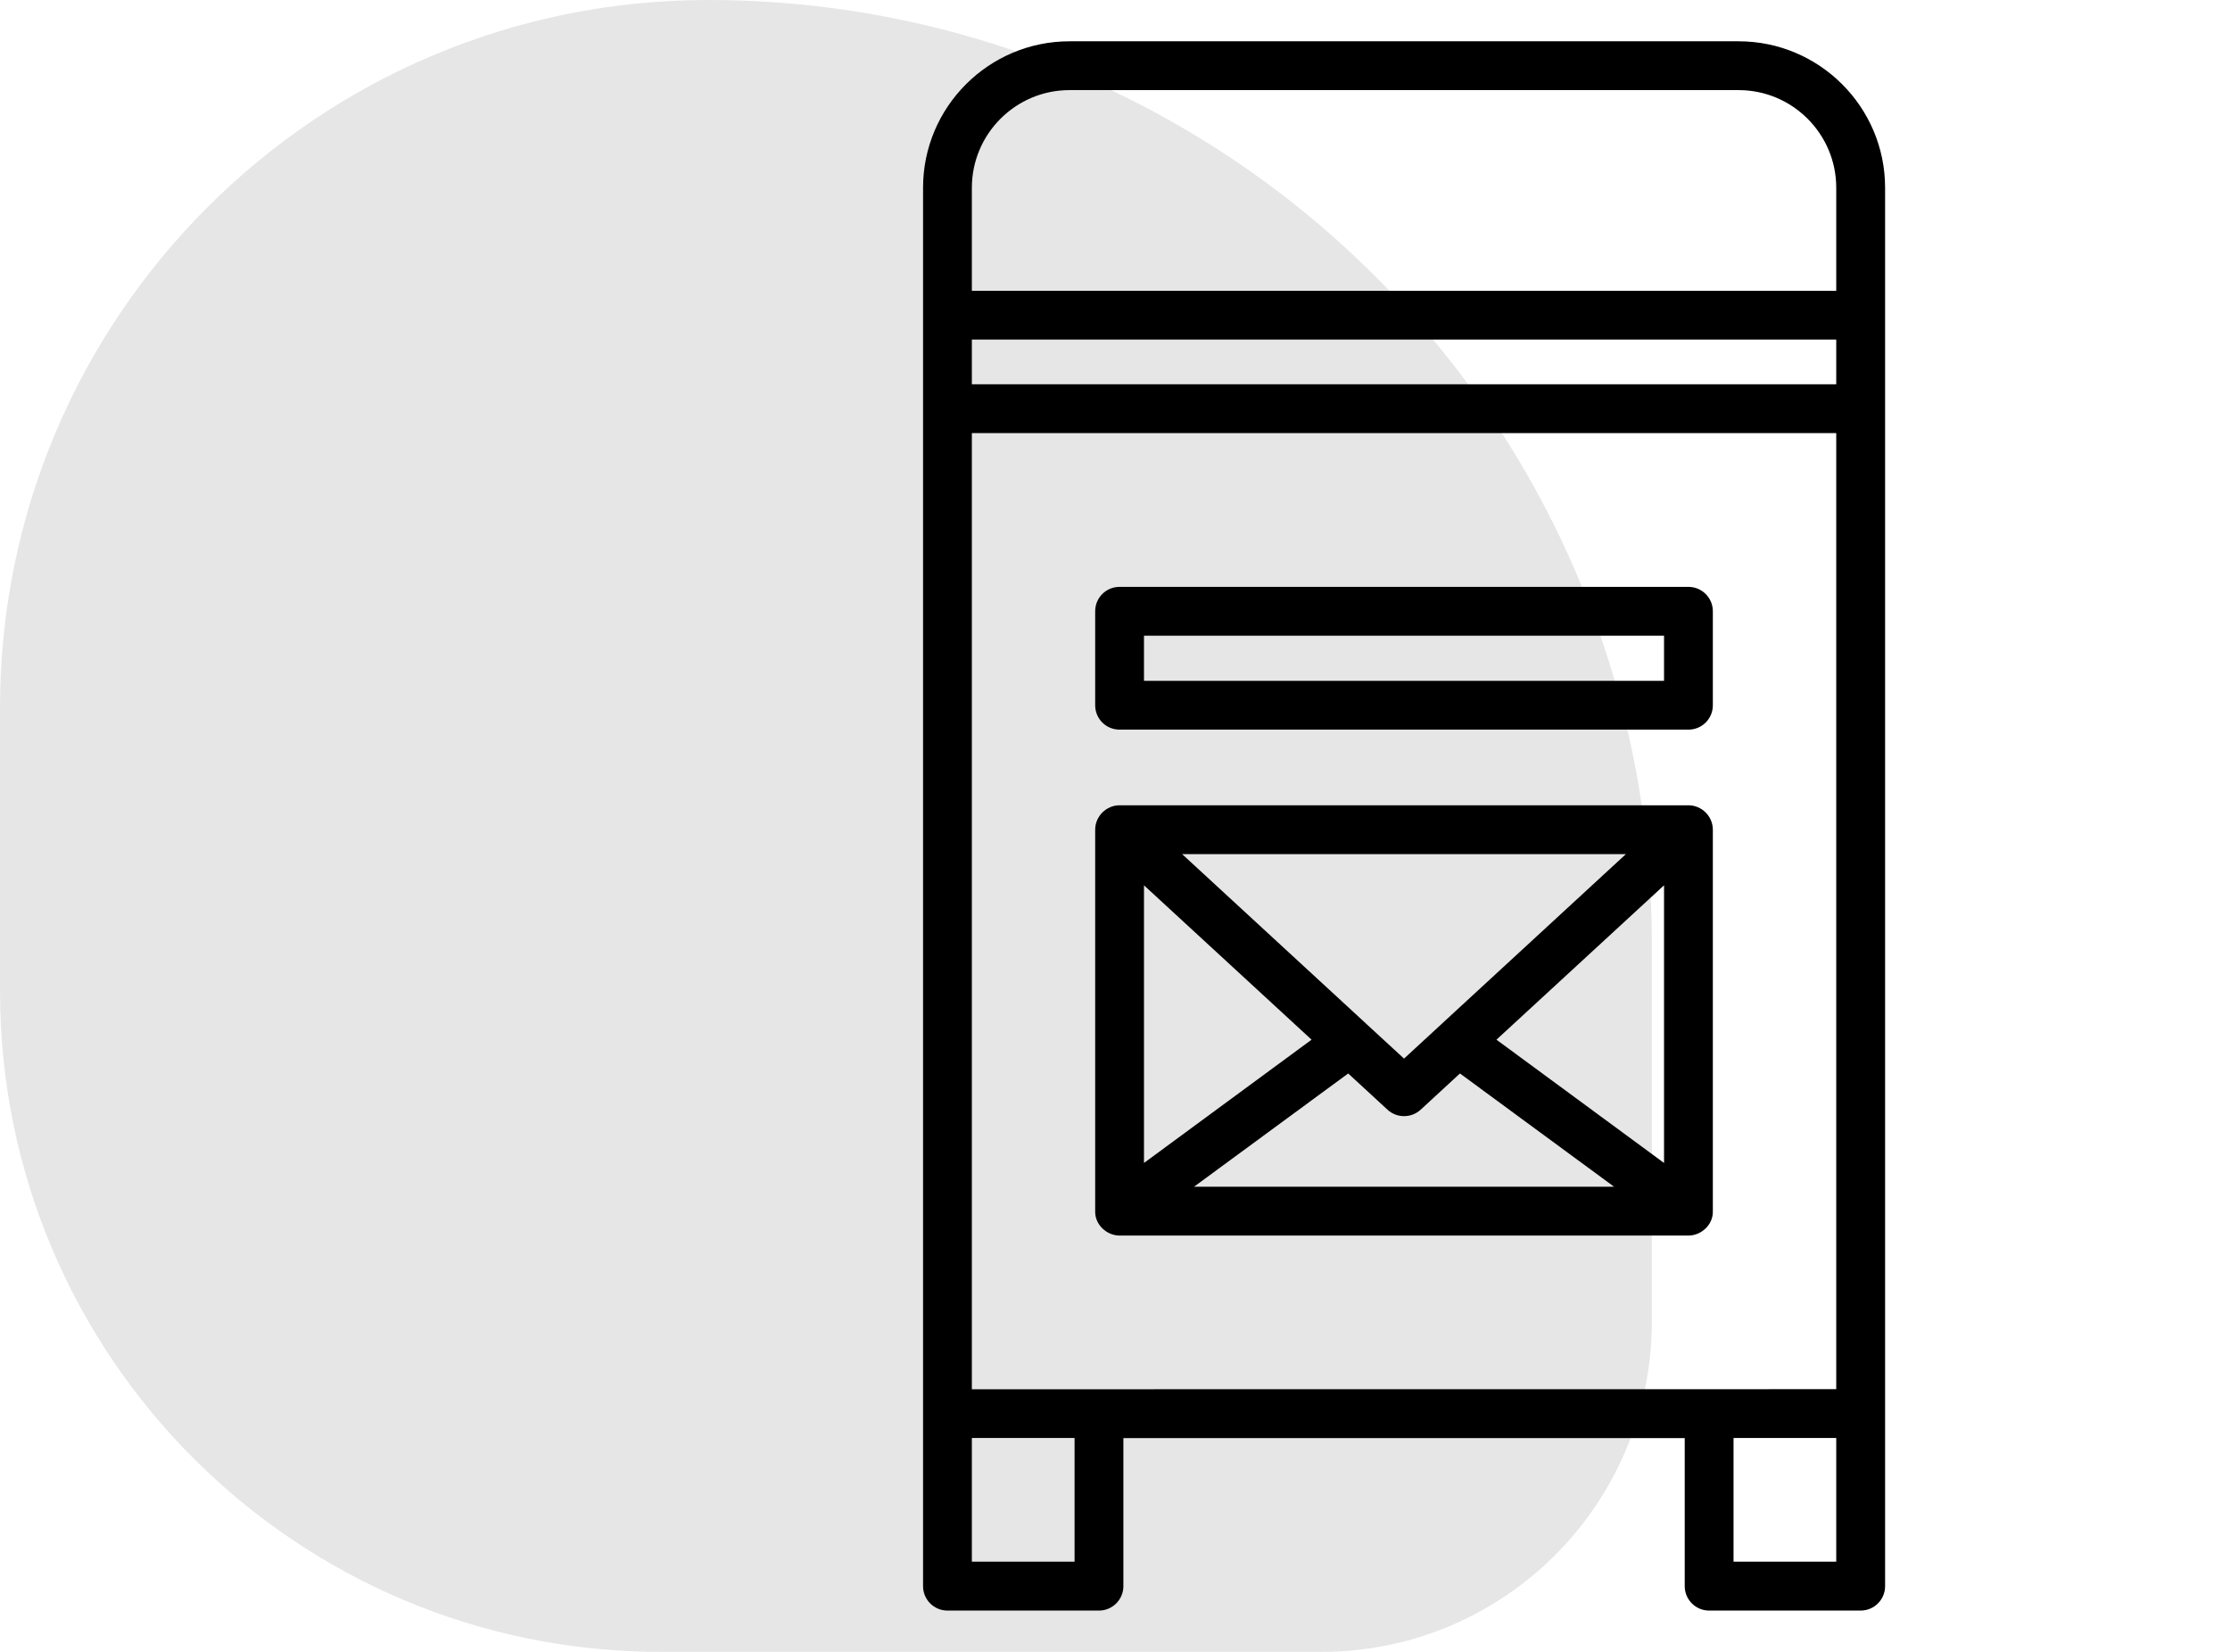 <svg width="54" height="40" viewBox="0 0 54 40" fill="none" xmlns="http://www.w3.org/2000/svg">
<path opacity="0.1" d="M40 32C40 36.418 36.418 40 32 40L16 40C7.163 40 6.26248e-07 32.837 1.39876e-06 24L1.99823e-06 17.143C2.82593e-06 7.675 7.675 -2.82593e-06 17.143 -1.99823e-06C29.767 -8.9464e-07 40 10.233 40 22.857L40 32Z" fill="#000000"/>
<path d="M45.648 4.546V38.409C45.648 38.736 45.382 39 45.056 39H41.387C41.06 39 40.796 38.734 40.796 38.409V34.824H27.203V38.409C27.203 38.736 26.937 39 26.612 39H22.943C22.615 39 22.352 38.734 22.352 38.409V4.546C22.352 2.591 23.942 1 25.898 1H42.101C44.057 1 45.648 2.591 45.648 4.546ZM44.465 37.816V34.821H41.978V37.816H44.465ZM44.465 33.639V10.488H23.534V33.641L44.465 33.639ZM44.465 9.306V8.223H23.534V9.306H44.465ZM44.465 7.041V4.546C44.465 3.243 43.404 2.182 42.101 2.182H25.898C24.595 2.182 23.534 3.243 23.534 4.546V7.041H44.465ZM26.021 37.816V34.821H23.534V37.816H26.021Z" fill="#000000"/>
<path d="M41.477 29.328C41.487 29.651 41.202 29.919 40.886 29.919H27.111C26.796 29.919 26.51 29.651 26.52 29.328V20.091C26.52 19.768 26.788 19.5 27.111 19.5H40.886C41.209 19.5 41.477 19.768 41.477 20.091V29.328ZM40.295 28.161V21.438L36.237 25.176L40.295 28.161ZM34.912 24.792L39.372 20.682H28.625L33.085 24.792C33.09 24.794 33.092 24.799 33.095 24.802L33.999 25.634L34.902 24.802C34.905 24.797 34.91 24.794 34.912 24.792ZM28.913 28.737H39.086L35.353 25.994L34.403 26.87C34.176 27.08 33.824 27.08 33.597 26.87L32.647 25.994L28.913 28.737ZM27.702 28.161L31.76 25.176L27.702 21.438V28.161Z" fill="#000000"/>
<path d="M41.477 14.802V17.077C41.477 17.405 41.214 17.668 40.886 17.668H27.11C26.783 17.668 26.52 17.405 26.52 17.077V14.802C26.52 14.474 26.783 14.211 27.11 14.211H40.886C41.211 14.211 41.477 14.474 41.477 14.802ZM40.295 16.486V15.393H27.702V16.486H40.295Z" fill="#000000"/>
</svg>
